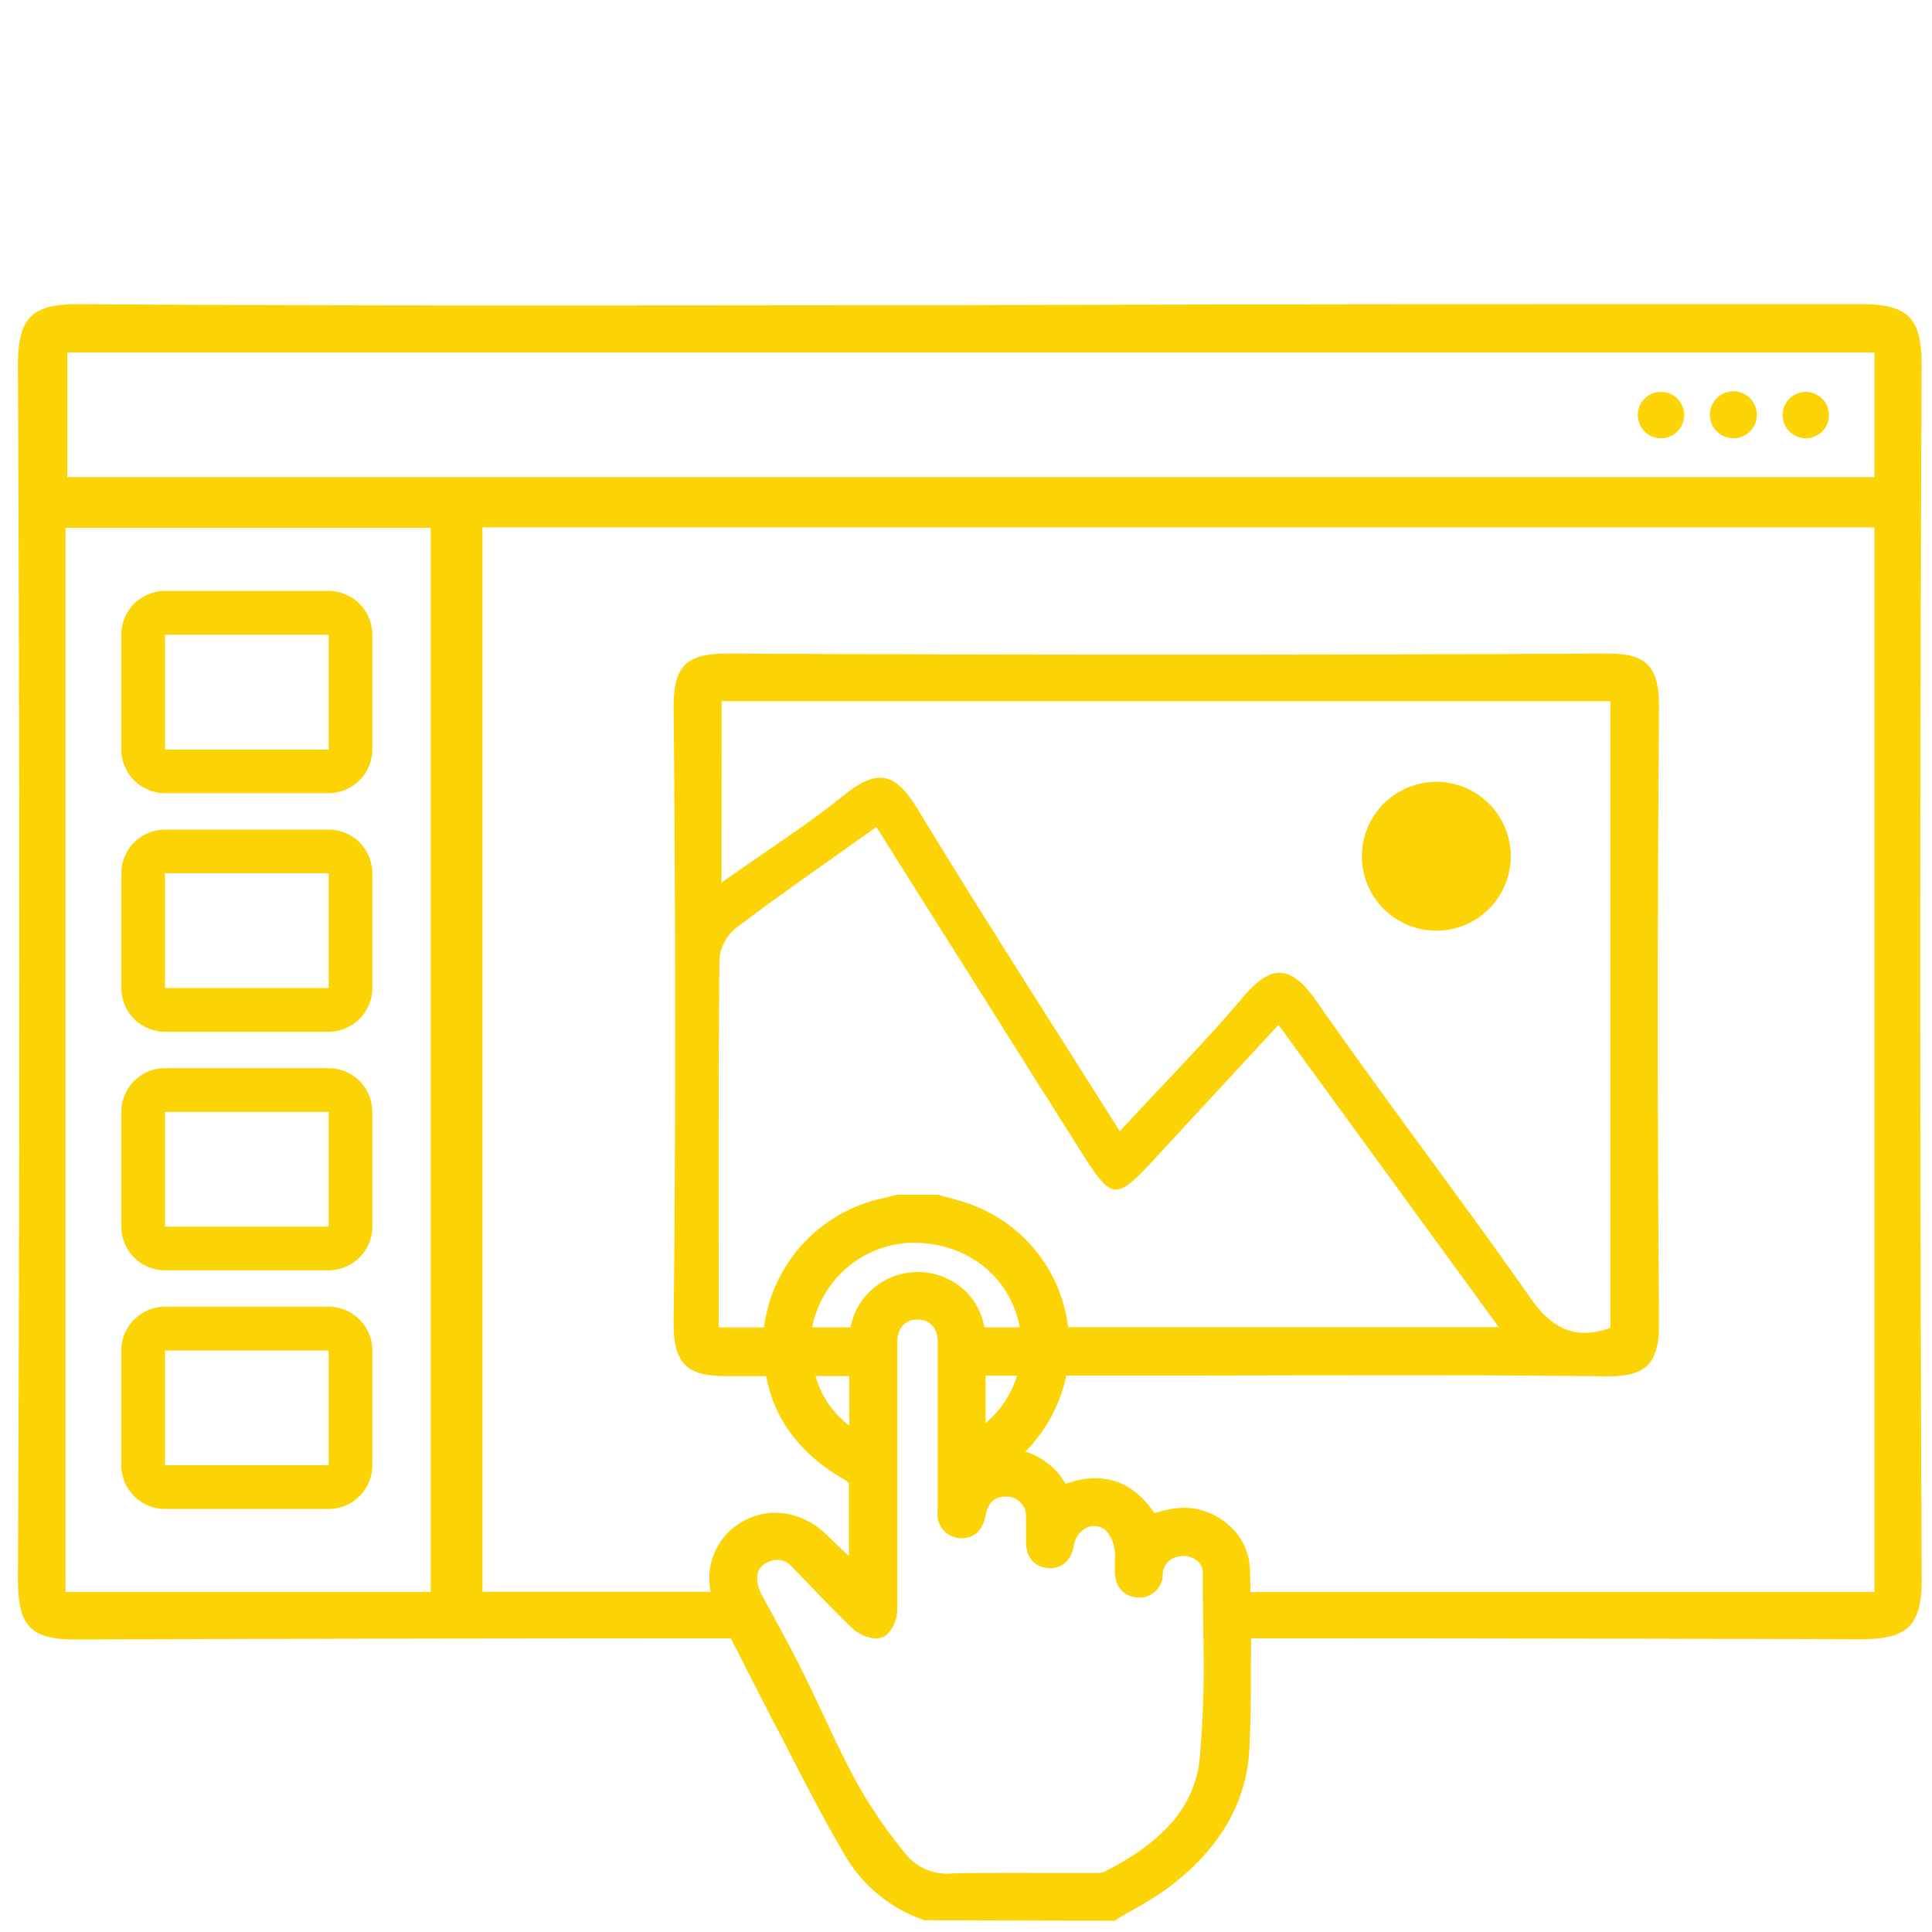 <svg id="Layer_1" data-name="Layer 1" xmlns="http://www.w3.org/2000/svg" viewBox="0 0 250 250"><defs><style>.cls-1{fill:#fcd305;}</style></defs><title>Grocode Home Icons</title><path class="cls-1" d="M21.35,102.63H42.53A5.66,5.66,0,0,0,48.18,97V82.13a5.67,5.67,0,0,0-5.65-5.66H21.35a5.66,5.66,0,0,0-5.65,5.66V97A5.65,5.65,0,0,0,21.35,102.63Zm21.18-2.82v0ZM21.35,82.13H42.53V97H21.35Z"/><path class="cls-1" d="M21.35,133.51H42.53a5.67,5.67,0,0,0,5.65-5.66V113a5.66,5.66,0,0,0-5.65-5.65H21.35A5.65,5.65,0,0,0,15.7,113v14.85A5.66,5.66,0,0,0,21.35,133.51Zm21.18-2.83v0ZM21.35,113H42.53v14.85H21.35Z"/><path class="cls-1" d="M21.35,164.38H42.53a5.67,5.67,0,0,0,5.65-5.66V143.88a5.67,5.67,0,0,0-5.65-5.66H21.35a5.66,5.66,0,0,0-5.65,5.66v14.84A5.66,5.66,0,0,0,21.35,164.38Zm21.18-2.83v0ZM21.35,143.88H42.53v14.84H21.35Z"/><path class="cls-1" d="M21.35,195.26H42.53a5.67,5.67,0,0,0,5.65-5.66V174.75a5.67,5.67,0,0,0-5.65-5.66H21.35a5.66,5.66,0,0,0-5.65,5.66V189.6A5.66,5.66,0,0,0,21.35,195.26Zm21.18-2.83v0ZM21.35,174.75H42.53V189.6H21.35Z"/><path class="cls-1" d="M185.86,120.43a9.63,9.63,0,1,0-9.63-9.62A9.62,9.62,0,0,0,185.86,120.43Z"/><path class="cls-1" d="M233.67,56.71a3,3,0,1,0-3-3A3,3,0,0,0,233.67,56.71Z"/><circle class="cls-1" cx="224.3" cy="53.67" r="3.04"/><path class="cls-1" d="M214.93,56.71a3,3,0,1,0-3-3A3,3,0,0,0,214.93,56.71Z"/><path class="cls-1" d="M248.66,47.35c0-6.16-1.63-8-7.92-8-38.68,0-76.51,0-115.21.14-38.4,0-76.81.13-115.21-.13-6.21-.05-8,1.7-8,7.95q.35,78.45,0,156.91c0,6.16,1.48,8,7.82,7.93Q53,212,95.84,212c-.56-1.08-1.1-2.16-1.67-3.22a10.39,10.39,0,0,1-1-2.8H62.43V68.24H242.55V206h-81.9c0,2,.06,4,.08,6q39.92,0,79.84.12c6.07,0,8.13-1.47,8.1-7.85Q248.3,125.81,248.66,47.35ZM55.74,206H8.48V68.3H55.74ZM242.55,61.73H8.71V45.61H242.55Z"/><path class="cls-1" d="M99.93,173c0-.41.06-.82.1-1.23H93c0-15.91-.06-31.84.1-47.76a5.85,5.85,0,0,1,2.23-4c5.79-4.37,11.77-8.5,18.07-13,8.9,14.12,17.51,27.82,26.16,41.5,4.48,7.09,4.66,7.08,10.46.79,4.92-5.34,9.86-10.67,15.42-16.68,9.53,13.09,18.72,25.69,28.5,39.11H137a18.39,18.39,0,0,1-.26,6.27l13.73,0c19.07,0,38.14-.14,57.21.1,5.14.06,7-1.42,7-6.78q-.33-39.9,0-79.81c0-5.16-1.47-7-6.8-6.94q-56.85.28-113.71,0c-5.13,0-7,1.4-7,6.76.23,26.6.28,53.21,0,79.81-.06,6,2.33,7,7.53,6.94l5.61,0A21.12,21.12,0,0,1,99.93,173ZM93.38,90.73h115v81.1c-4.4,1.56-7.46.25-10.32-3.84-9.05-12.91-18.65-25.44-27.67-38.39-3.48-5-6-4.79-9.67-.42-4.83,5.71-10.11,11-15.82,17.2-9.17-14.56-17.86-28-26.15-41.67-2.72-4.48-5-5.43-9.3-2-4.87,3.94-10.19,7.33-16.09,11.5Z"/><path class="cls-1" d="M133.19,171.76h-7a9.68,9.68,0,0,1,.17,1.54c0,1.56,0,3.14,0,4.71h6.46A14.37,14.37,0,0,0,133.19,171.76Z"/><path class="cls-1" d="M111.24,171.76h-7.33l0,.15a15.48,15.48,0,0,0,.42,6.15l6.76,0c0-1.49,0-3,0-4.47A8.76,8.76,0,0,1,111.24,171.76Z"/><path class="cls-1" d="M114.89,191q0-6.5,0-13,0,6.49,0,13c0,5,0,10,0,14.95C114.91,201,114.89,196,114.89,191Z"/><path class="cls-1" d="M160.65,206c0-.93,0-1.86-.05-2.78a7.35,7.35,0,0,0-7.55-6.89,23,23,0,0,0-4.19.86c-3.22-5.27-7.31-5.46-11.51-3.63a8.33,8.33,0,0,0-7.07-5l1.37-1.32a18.26,18.26,0,0,0-7.33-30.55c-1.07-.34-2.16-.61-3.24-.91h-5c-.45.13-.89.29-1.35.38A18.52,18.52,0,0,0,100,171.76c0,.41-.09.82-.1,1.23a21.12,21.12,0,0,0,.4,5.11c1.09,5.3,4.34,9.37,9.53,12.35.49.28,1.14.85,1.15,1.3.08,4.08,0,8.17,0,12.33-1.67-1.57-3.24-3-4.74-4.49-3.1-3.08-7.24-3.55-10.5-1.13A7.34,7.34,0,0,0,93.16,206a10.39,10.39,0,0,0,1,2.8c.57,1.06,1.11,2.14,1.67,3.22,1.77,3.41,3.49,6.84,5.27,10.25,2.92,5.58,5.73,11.23,8.9,16.67a17.87,17.87,0,0,0,10,8.45h24c2.08-1.26,4.28-2.36,6.23-3.79,5.87-4.3,10-9.86,10.3-17.35.21-4.73.25-9.48.22-14.23C160.71,210,160.69,208,160.65,206ZM111.06,178v8.4c-3.22-1.22-5.7-4.5-6.76-8.36a15.48,15.48,0,0,1-.42-6.15l0-.15A14.68,14.68,0,0,1,117,159.69c7.37-.55,13.73,3.57,15.79,10.22a13.39,13.39,0,0,1,.43,1.85,14.37,14.37,0,0,1-.38,6.26,14,14,0,0,1-6.47,8.35c0-2.86,0-5.62,0-8.36,0-1.57,0-3.15,0-4.71a9.68,9.68,0,0,0-.17-1.54,7.31,7.31,0,0,0-4.68-5.51,7.72,7.72,0,0,0-8.37,1.94,7.27,7.27,0,0,0-1.87,3.57,8.76,8.76,0,0,0-.19,1.79C111.06,175,111.06,176.53,111.06,178Zm45.37,49.44c-.76,7.81-6.44,12.44-13.09,15.83a4.5,4.5,0,0,1-1.92.23c-6.09,0-12.17-.08-18.25,0a8.08,8.08,0,0,1-6.94-3,65.5,65.5,0,0,1-6.17-8.94c-2.73-5-5-10.27-7.55-15.39-.71-1.43-1.45-2.84-2.21-4.25q-1.32-2.46-2.67-4.87a8.22,8.22,0,0,1-.52-1.15c-.74-2.11-.2-4,1.67-4.86a3.54,3.54,0,0,1,4.4.77l3.95,4.09c1.3,1.33,2.61,2.66,4,3.95a3.12,3.12,0,0,0,2.55.87,3.12,3.12,0,0,0,1.21-2.42c0-.8,0-1.6,0-2.4.06-5,0-10,0-14.95q0-6.5,0-13c0-1.45,0-2.9,0-4.35a4.75,4.75,0,0,1,.38-1.91,3.8,3.8,0,0,1,6.84,0,4.8,4.8,0,0,1,.38,1.87v20.75c0,.42,0,.83,0,1.25,0,1.25.51,2.16,1.78,2.26s1.86-.78,2.09-2c.44-2.28,1.8-3.44,3.87-3.39a3.68,3.68,0,0,1,3.7,3.59c.05,1.07,0,2.15,0,3.22s.35,2.18,1.68,2.33,2-.75,2.2-2c.58-3,3.8-4.43,6-2.51a5.7,5.7,0,0,1,1.46,2.88,13.22,13.22,0,0,1,.06,3.21c0,1.22.43,2.15,1.75,2.27s2-.73,2.09-1.93a3.55,3.55,0,0,1,2.48-3.19c2.26-.85,5.05.63,5.06,3,0,.87,0,1.74,0,2.62,0,2,.05,4,.07,6A145,145,0,0,1,156.43,227.46Z"/><path class="cls-1" d="M144.31,248.54l-24.67-.06a19,19,0,0,1-10.65-9c-2.43-4.17-4.68-8.52-6.85-12.73q-1-2-2.08-4c-1-1.95-2-3.91-3-5.87-.75-1.46-1.49-2.93-2.25-4.39l-.53-1c-.37-.73-.75-1.46-1.13-2.18A11.06,11.06,0,0,1,92,206.19a8.47,8.47,0,0,1,3.12-8.68c3.7-2.74,8.53-2.24,12,1.24.89.88,1.79,1.73,2.73,2.61v-.08c0-3.22,0-6.25,0-9.35a2.14,2.14,0,0,0-.56-.45c-5.56-3.19-9-7.62-10.1-13.15a22.67,22.67,0,0,1-.42-5.39c0-.44.06-.88.11-1.31A19.64,19.64,0,0,1,114.48,155c.28-.06.55-.14.82-.22l.77-.18,5.33,0,1,.28c.76.2,1.52.4,2.26.64a19.42,19.42,0,0,1,13.54,16.07,19.15,19.15,0,0,1-.28,6.67,19.54,19.54,0,0,1-5.25,9.58,9.12,9.12,0,0,1,5.23,4.17c4.75-1.7,8.61-.43,11.49,3.78l.49-.13a13.51,13.51,0,0,1,3.13-.56,8.9,8.9,0,0,1,6,2.25,7.93,7.93,0,0,1,2.74,5.79l.06,2.79c0,2,.06,4,.07,6,0,5.52,0,10.06-.21,14.29-.31,7.09-3.94,13.24-10.79,18.26a45.68,45.68,0,0,1-4.37,2.71c-.66.37-1.31.74-1.95,1.13Zm-24.11-2.37h23.45l1.72-1a42,42,0,0,0,4.14-2.56c6.33-4.64,9.55-10,9.82-16.45.18-4.19.25-8.7.22-14.17,0-2,0-4-.08-6l-.05-2.78a5.62,5.62,0,0,0-2-4.08,6.34,6.34,0,0,0-4.38-1.65,11.66,11.66,0,0,0-2.58.49c-.46.12-.92.24-1.39.34l-.82.18-.44-.72c-2.51-4.11-5.61-5.09-10-3.16l-1.07.47-.48-1.07a7.21,7.21,0,0,0-6.15-4.3l-2.45-.32,2.38-2.27.77-.74a17.26,17.26,0,0,0,4.81-8.6,17.13,17.13,0,0,0-11.67-20c-.72-.23-1.44-.43-2.17-.62l-.87-.24h-4.68L116,157c-.34.1-.69.21-1,.28a17.25,17.25,0,0,0-13.74,14.6c0,.38-.08.76-.1,1.14a20.06,20.06,0,0,0,.38,4.82c1,4.9,3.94,8.69,9,11.57.29.16,1.71,1,1.74,2.29.07,3.18.06,6.42,0,9.56v5.54l-2-1.88-1.55-1.45c-1.11-1-2.18-2-3.21-3.06-2.68-2.67-6.2-3.07-9-1a6.16,6.16,0,0,0-2.21,6.33,9,9,0,0,0,.89,2.47c.39.74.78,1.48,1.16,2.22l.52,1q1.14,2.19,2.26,4.4c1,2,2,3.9,3,5.84.7,1.33,1.39,2.67,2.08,4,2.16,4.19,4.39,8.51,6.79,12.63A16.75,16.75,0,0,0,120.2,246.17Zm2.7-1.42a9.13,9.13,0,0,1-7.6-3.45,68.59,68.59,0,0,1-6.28-9.1c-1.71-3.15-3.26-6.43-4.76-9.61-.92-2-1.84-3.89-2.8-5.82-.71-1.42-1.45-2.83-2.2-4.23q-1.31-2.43-2.66-4.85a7.75,7.75,0,0,1-.6-1.33c-1-2.75-.11-5.17,2.26-6.31a4.72,4.72,0,0,1,5.77,1l2.12,2.19,1.83,1.89c1.06,1.1,2.46,2.53,3.92,3.92a2.64,2.64,0,0,0,1.27.61,2.55,2.55,0,0,0,.48-1.32c0-.46,0-.92,0-1.38v-1c0-3.94,0-7.88,0-11.83V176.66c0-1,0-2,0-3a6.14,6.14,0,0,1,.48-2.36,4.69,4.69,0,0,1,4.49-2.86h0a4.72,4.72,0,0,1,4.51,2.86,5.8,5.8,0,0,1,.47,2.32v21.17c0,.29,0,.58,0,.87,0,1,.39,1,.69,1.05s.63,0,.84-1c.54-2.83,2.38-4.38,5.06-4.35a4.86,4.86,0,0,1,4.85,4.72c.05,1,0,2,0,3v.27c0,1.06.3,1.1.63,1.14s.69.08.91-1.08a5.26,5.26,0,0,1,3.37-4.09,4.69,4.69,0,0,1,4.61.9,6.56,6.56,0,0,1,1.84,3.51,8.8,8.8,0,0,1,.13,2.6c0,.3,0,.6,0,.89,0,1,.34,1.06.68,1.09s.71.06.81-.88a4.73,4.73,0,0,1,3.23-4.18,5.23,5.23,0,0,1,4.74.6,4.23,4.23,0,0,1,1.92,3.49l0,2.61.07,6a141,141,0,0,1-.47,15.61h0c-.89,9.22-8.26,14-13.72,16.76a4.8,4.8,0,0,1-2.21.36h-6.34c-4,0-8.1,0-12.13.06Zm-22.33-42.9a3,3,0,0,0-1.28.33c-1.68.81-1.39,2.47-1.06,3.39a6.27,6.27,0,0,0,.43,1q1.36,2.43,2.68,4.89c.76,1.42,1.51,2.84,2.23,4.28,1,1.95,1.9,3.91,2.82,5.87,1.49,3.15,3,6.4,4.71,9.49a64.77,64.77,0,0,0,6.06,8.77,6.82,6.82,0,0,0,6,2.55c4.06-.09,8.19-.08,12.19-.06h6.34a3.37,3.37,0,0,0,1.13-.11c8-4.07,11.84-8.66,12.44-14.88a141,141,0,0,0,.46-15.35l-.08-6c0-.88,0-1.75,0-2.63a1.91,1.91,0,0,0-.9-1.55,2.91,2.91,0,0,0-2.57-.34,2.36,2.36,0,0,0-1.71,2.2,3,3,0,0,1-3.38,3c-1.78-.16-2.83-1.46-2.82-3.46,0-.33,0-.66,0-1a7.48,7.48,0,0,0-.06-1.92,4.55,4.55,0,0,0-1.09-2.26,2.29,2.29,0,0,0-2.29-.47,3,3,0,0,0-1.83,2.31c-.54,2.87-2.42,3.09-3.5,3-.83-.1-2.77-.63-2.72-3.53V199c0-.95,0-1.93,0-2.87a2.51,2.51,0,0,0-2.55-2.47c-1,0-2.25.21-2.68,2.43-.55,2.85-2.51,3-3.34,2.94a3.07,3.07,0,0,1-2.87-3.46v-1.23q0-8.19,0-16.37v-4.38a3.53,3.53,0,0,0-.27-1.4,2.36,2.36,0,0,0-2.34-1.43h0a2.38,2.38,0,0,0-2.33,1.43,3.78,3.78,0,0,0-.28,1.45c0,1,0,2,0,3V178q0,3.9,0,7.8v8.3c0,3.95,0,7.91,0,11.86v1c0,.47,0,.94,0,1.41,0,1.13-.71,3-1.94,3.49s-3-.35-3.82-1.11c-1.48-1.42-2.9-2.87-4-4l-1.83-1.9c-.7-.73-1.41-1.46-2.12-2.18A2.41,2.41,0,0,0,100.57,201.85Zm24.59-13.45V178c0-1.57,0-3.14,0-4.7A8.61,8.61,0,0,0,125,172a6.09,6.09,0,0,0-3.94-4.63A6.49,6.49,0,0,0,114,169a6.08,6.08,0,0,0-1.59,3,6.57,6.57,0,0,0-.15,1.53c0,1.2,0,2.39,0,3.59v11l-1.6-.61c-3.47-1.31-6.26-4.73-7.48-9.14a16.62,16.62,0,0,1-.45-6.63l0-.16a15.78,15.78,0,0,1,14.14-13.08c8-.6,14.78,3.85,17,11.05a14.39,14.39,0,0,1,.46,2,15.51,15.51,0,0,1-.4,6.77,15.14,15.14,0,0,1-7,9.05Zm-6.89-27.58c-.4,0-.8,0-1.21.05a13.55,13.55,0,0,0-12,11.07l0,.13a14.26,14.26,0,0,0,.39,5.68,12,12,0,0,0,4.44,6.71v-7.33c0-1.19,0-2.38,0-3.58a10,10,0,0,1,.21-2,8.56,8.56,0,0,1,2.17-4.14,8.87,8.87,0,0,1,9.65-2.23,8.49,8.49,0,0,1,5.42,6.39,9.43,9.43,0,0,1,.19,1.75c0,1.57,0,3.14,0,4.72v6.11a12.82,12.82,0,0,0,4.15-6.42A13.12,13.12,0,0,0,132,172a11.28,11.28,0,0,0-.39-1.7C129.85,164.5,124.56,160.82,118.27,160.82Z"/></svg>
